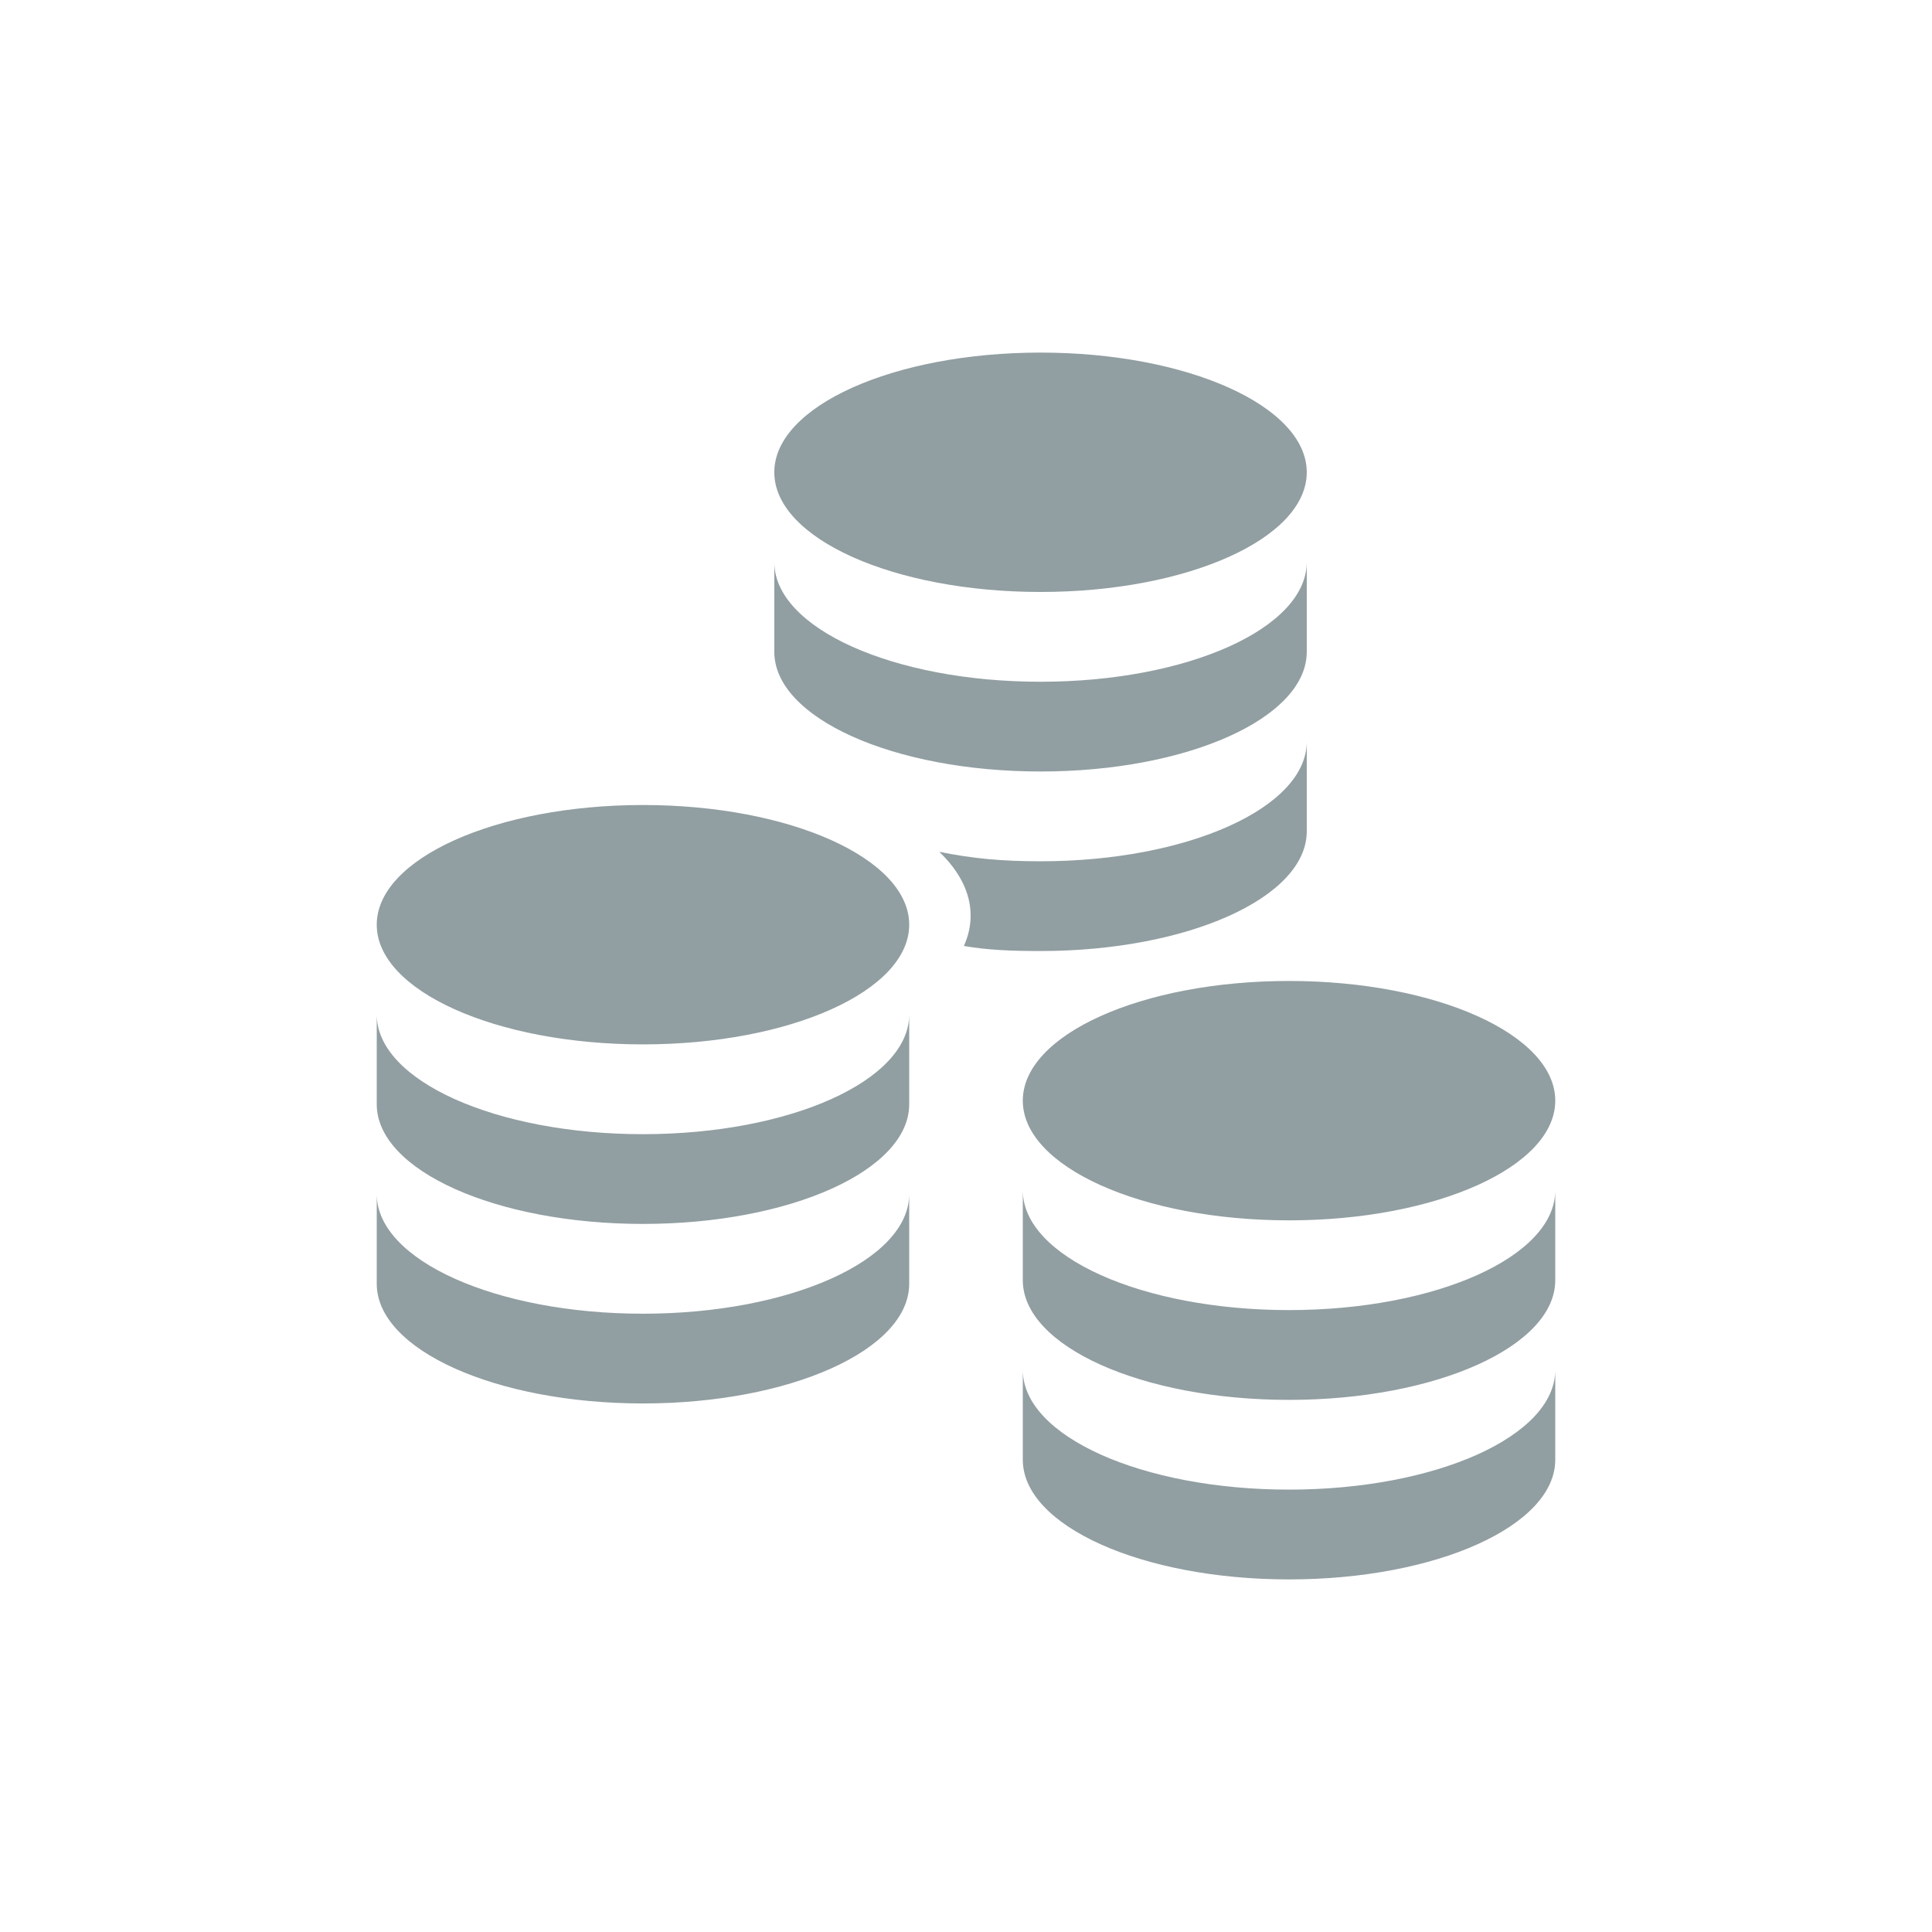 <svg xmlns="http://www.w3.org/2000/svg" width="40" height="40" viewBox="0 0 40 40">
    <g fill="none" fill-rule="evenodd">
        <g>
            <g>
                <g>
                    <g>
                        <path d="M0 0H40V40H0z" transform="translate(-354, -512) translate(330, 368) translate(20, 140) translate(4, 4)"/>
                        <path fill="#253E47" fill-opacity=".5" fill-rule="nonzero" d="M32.2 28.363v1.859c0 1.37-2.468 2.478-5.512 2.478-3.044 0-5.512-1.109-5.512-2.478v-1.859c0 1.37 2.468 2.478 5.512 2.478 3.044 0 5.512-1.108 5.512-2.478zm-13.376-3.642v1.858c0 1.37-2.468 2.478-5.512 2.478-3.044 0-5.512-1.109-5.512-2.478v-1.858c0 1.369 2.468 2.478 5.512 2.478 3.044 0 5.512-1.11 5.512-2.478zm13.376-.075v1.859c0 1.369-2.468 2.478-5.512 2.478-3.044 0-5.512-1.109-5.512-2.478v-1.859c0 1.37 2.468 2.478 5.512 2.478 3.044 0 5.512-1.109 5.512-2.478zm-13.376-3.642v1.858c0 1.37-2.468 2.478-5.512 2.478-3.044 0-5.512-1.109-5.512-2.478v-1.858c0 1.369 2.468 2.478 5.512 2.478 3.044 0 5.512-1.11 5.512-2.478zm7.864-.694c3.044 0 5.512 1.11 5.512 2.478s-2.468 2.478-5.512 2.478c-3.045 0-5.512-1.11-5.512-2.478 0-1.369 2.467-2.478 5.512-2.478zm-13.376-3.643c3.045 0 5.512 1.11 5.512 2.478 0 1.369-2.467 2.478-5.512 2.478-3.044 0-5.512-1.11-5.512-2.478s2.468-2.478 5.512-2.478zm13.743-1.313v1.858c0 1.37-2.468 2.478-5.512 2.478-.606 0-1.1-.02-1.587-.105.092-.204.14-.414.14-.629 0-.471-.232-.919-.649-1.32.685.139 1.297.196 2.096.196 3.044 0 5.512-1.11 5.512-2.478zm0-3.717v1.858c0 1.37-2.468 2.478-5.512 2.478-3.044 0-5.512-1.109-5.512-2.478v-1.858c0 1.369 2.468 2.478 5.512 2.478 3.044 0 5.512-1.11 5.512-2.478zM21.543 7.3c3.045 0 5.512 1.11 5.512 2.478 0 1.369-2.467 2.478-5.512 2.478-3.044 0-5.512-1.11-5.512-2.478S18.5 7.3 21.543 7.3z" transform="translate(-354, -512) translate(330, 368) translate(20, 140) translate(4, 4)"/>
                    </g>
                </g>
            </g>
        </g>
    </g>
</svg>
